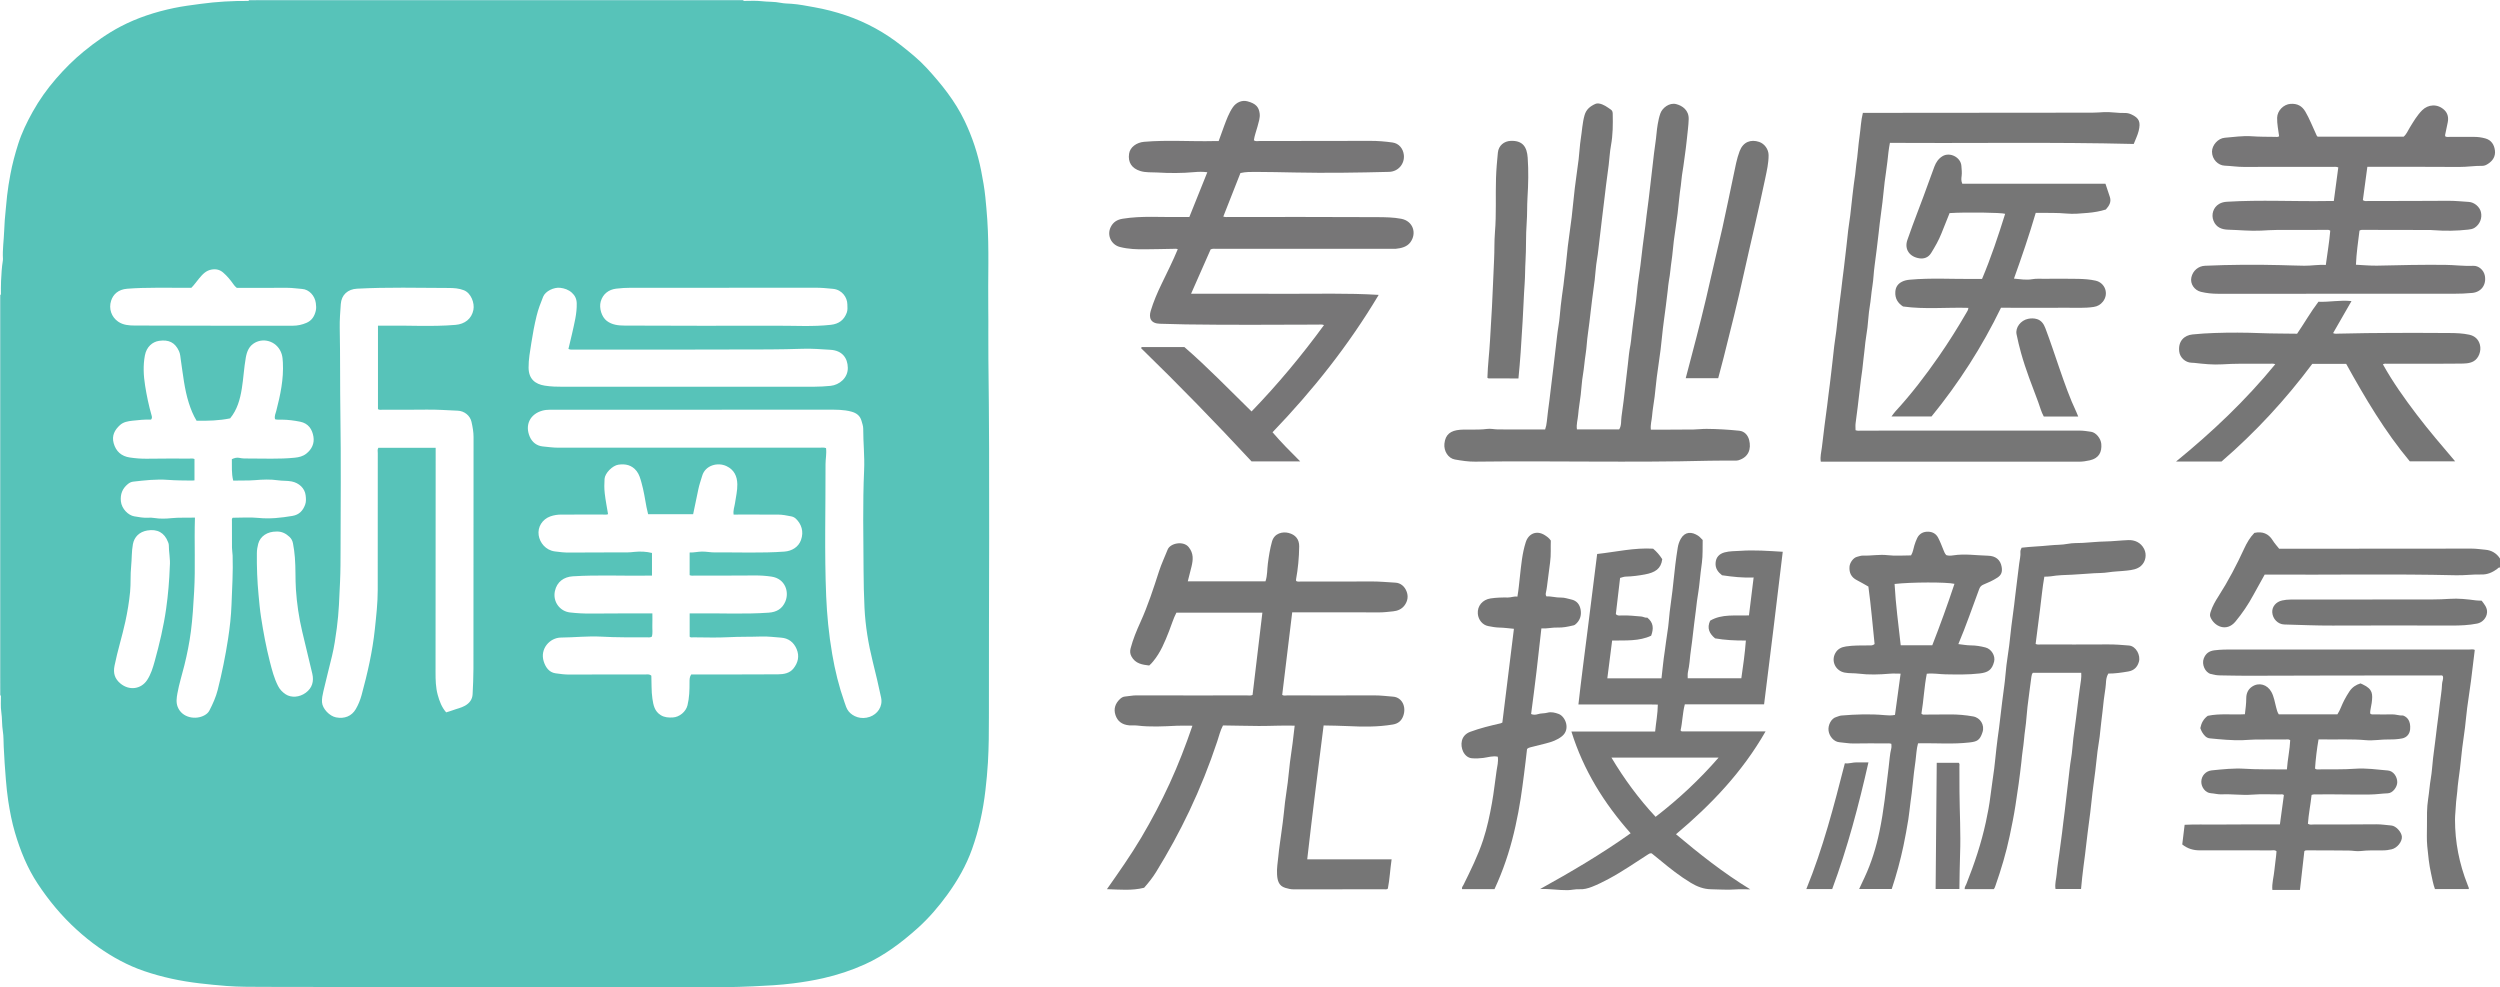 <?xml version="1.0" encoding="iso-8859-1"?>
<!-- Generator: Adobe Illustrator 27.0.0, SVG Export Plug-In . SVG Version: 6.00 Build 0)  -->
<svg version="1.1" id="Layer_1" xmlns="http://www.w3.org/2000/svg" xmlns:xlink="http://www.w3.org/1999/xlink" x="0px" y="0px"
	 viewBox="0 0 2502 988.166" style="enable-background:new 0 0 2502 988.166;" xml:space="preserve">
<g>
	<path style="fill:#767676;" d="M2502,568c-1.416-0.392-2.052,0.781-2.95,1.452c-4.612,3.445-9.743,5.671-15.548,5.501
		c-8.495-0.249-16.932,0.98-25.41,0.776c-62.96-1.521-125.93-0.273-188.894-0.681c-0.82-0.005-1.64-0.001-2.701-0.001
		c-3.797,6.838-7.625,13.564-11.291,20.377c-5.112,9.499-11.113,18.373-18,26.673c-8.86,10.678-21.239,4.853-25.056-4.575
		c-0.741-1.83-0.259-3.532,0.294-5.289c1.755-5.573,4.679-10.624,7.778-15.444c9.844-15.315,18.205-31.39,25.82-47.894
		c2.632-5.704,5.788-11.137,10.147-15.584c8.024-1.701,14.125,0.613,18.428,7.634c1.713,2.796,4.008,5.235,6.344,8.23
		c11.573,0,23.387,0.005,35.202-0.001c52.484-0.024,104.968-0.026,157.451-0.123c4.673-0.009,9.261,0.752,13.871,1.141
		c6.031,0.508,11.099,3.525,14.515,8.807C2502,562,2502,565,2502,568z"/>
	<path style="fill:#75CBC6;" d="M248.903,0.945C248.994,0.636,249.026,0.321,249,0c165,0,330,0,495,0
		c-0.035,0.323-0.006,0.64,0.089,0.951c-1.165,0.023-2.33,0.066-3.496,0.066c-158.068-0.004-316.136-0.01-474.204-0.02
		C260.56,0.997,254.731,0.963,248.903,0.945z"/>
	<path style="fill:#7FCECA;" d="M0,295c0.309-0.024,0.617-0.063,0.923-0.116c0.03,1.331,0.088,2.662,0.088,3.993
		C1.008,425.129,1.002,551.38,0.992,677.632c-0.001,6.161-0.045,12.323-0.069,18.484C0.617,696.065,0.309,696.026,0,696
		C0,562.333,0,428.667,0,295z"/>
	<path style="fill:#57C3B9;" d="M0.923,696.117c0.024-6.161,0.068-12.323,0.069-18.484C1.002,551.38,1.008,425.129,1.01,298.877
		c0-1.331-0.057-2.662-0.088-3.993c0.031-4.496-0.102-9,0.131-13.485c0.36-6.923,0.656-13.862,1.821-20.719
		c0.083-0.489,0.124-0.999,0.093-1.493c-0.581-9.32,0.871-18.561,1.197-27.847c0.254-7.235,0.792-14.501,1.588-21.74
		c0.503-4.573,0.858-9.222,1.353-13.811c0.776-7.184,2.008-14.33,3.324-21.441c1.885-10.179,4.598-20.18,7.712-30.036
		c3.587-11.353,8.785-22.049,14.581-32.442c6.625-11.878,14.507-22.946,23.386-33.166c8.469-9.748,17.585-18.924,27.67-27.154
		c11.56-9.435,23.591-18.017,36.819-24.957c16.901-8.868,34.851-14.643,53.447-18.55c8.852-1.86,17.828-2.952,26.794-4.17
		c15.97-2.169,31.972-3.071,48.061-2.928c5.829,0.018,11.658,0.051,17.487,0.052c158.068,0.01,316.136,0.016,474.204,0.02
		c1.165,0,2.33-0.043,3.496-0.066c5.998,0.032,12.058-0.458,17.978,0.238c6.409,0.753,12.887,0.337,19.263,1.645
		c3.526,0.724,7.246,0.707,10.841,0.963c7.611,0.541,15.03,2.078,22.473,3.393c10.836,1.915,21.526,4.651,31.959,8.197
		c20.512,6.971,39.213,17.283,56.177,30.779c8.583,6.829,17.127,13.718,24.558,21.798c14.826,16.12,28.508,33.115,38.046,53.029
		c7.64,15.951,13.185,32.628,16.587,49.991c1.707,8.715,3.278,17.438,4.167,26.311c0.758,7.567,1.443,15.117,1.955,22.71
		c1.984,29.444,0.556,58.911,0.973,88.363c0.241,16.993-0.104,33.995,0.117,50.988c1.552,119.277,0.348,238.558,0.52,357.836
		c0.022,15.278-0.086,30.622-0.972,45.884c-0.543,9.356-1.457,18.742-2.536,28.099c-2.31,20.038-6.579,39.566-13.323,58.516
		c-5.85,16.438-14.466,31.482-24.701,45.594c-8.893,12.261-18.74,23.747-30.022,33.82c-15.953,14.244-32.943,27.116-52.611,36.007
		c-13.389,6.053-27.28,10.611-41.59,13.866c-9.947,2.263-19.987,3.904-30.134,5.189c-13.335,1.689-26.67,2.378-40.076,2.983
		c-37.789,1.706-75.585,0.736-113.373,0.779c-125.64,0.144-251.281,0.099-376.921-0.244c-12.268-0.034-24.623,0.023-36.863-0.928
		c-8.86-0.688-17.744-1.572-26.599-2.596c-19.041-2.202-37.663-6.141-55.751-12.315c-16.328-5.573-31.405-13.81-45.519-23.726
		c-7.717-5.422-15.011-11.36-22.012-17.735c-15.038-13.694-27.877-29.14-39.05-46.087c-10.375-15.736-17.309-32.945-22.623-50.9
		c-3.084-10.419-5.116-21.092-6.77-31.791c-1.08-6.989-1.739-14.084-2.356-21.164c-0.964-11.065-1.604-22.13-2.164-33.218
		c-0.258-5.118-0.049-10.338-0.867-15.365c-1.042-6.406-0.585-12.864-1.56-19.277C0.488,707.2,1,701.614,0.923,696.117z
		 M734.206,514.987c-0.656-4.27,0.86-7.699,1.359-11.254c0.896-6.378,2.5-12.675,2.355-19.174
		c-0.179-8.052-3.197-14.423-10.824-18.052c-8.71-4.144-21.268-0.999-24.375,9.776c-1.277,4.43-2.884,8.761-3.805,13.303
		c-1.699,8.375-3.484,16.732-5.216,25.01c-15.16,0-30.052,0-45.071,0c-0.593-2.578-1.192-4.796-1.606-7.048
		c-1.518-8.27-2.775-16.599-5.078-24.699c-1.124-3.953-2.176-7.989-4.782-11.341c-4.718-6.068-11.109-7.507-18.299-6.447
		c-5.869,0.865-13.418,8.401-13.826,14.205c-0.338,4.802-0.346,9.698,0.189,14.474c0.784,6.994,2.185,13.919,3.323,20.873
		c-1.826,0.692-3.504,0.358-5.142,0.362c-13.831,0.031-27.662,0.031-41.493,0.01c-3.843-0.006-7.645,0.564-11.196,1.842
		c-7.934,2.855-12.838,10.568-11.61,18.819c1.126,7.567,6.997,14.919,16.036,16.201c4.898,0.695,9.864,1.206,14.88,1.165
		c19.329-0.16,38.66-0.113,57.991-0.17c2.314-0.007,4.615-0.291,6.92-0.516c5.9-0.576,11.842-0.354,17.576,1.077
		c0,7.64,0,15.04,0,22.686c-1.846,0-3.335-0.019-4.823,0.003c-24.793,0.363-49.589-0.875-74.393,0.682
		c-8.884,0.557-15.964,5.44-17.956,14.848c-2.273,10.734,5.134,20.187,15.032,21.322c7.085,0.812,14.21,1.187,21.375,1.113
		c18.162-0.189,36.327-0.113,54.491-0.143c2.114-0.003,4.227,0,6.661,0c0,4.443,0.11,8.246-0.031,12.04
		c-0.14,3.761,0.587,7.593-0.525,11.259c-1.766,0.975-3.461,0.646-5.084,0.643c-15.137-0.022-30.273,0.155-45.403-0.691
		c-13.474-0.753-26.92,0.809-40.396,0.915c-11.209,0.089-21.365,11.279-17.259,24.017c1.831,5.681,5.265,10.786,11.684,11.739
		c4.708,0.699,9.497,1.31,14.353,1.28c25.162-0.155,50.325-0.113,75.488-0.081c1.912,0.002,4.01-0.669,6.139,1.226
		c0.357,7.42-0.081,15.225,1.062,22.964c0.967,6.546,2.156,12.707,8.42,16.541c3.778,2.312,7.825,2.497,12.008,2.284
		c6.599-0.335,13.107-5.751,14.679-12.144c1.878-7.64,2.091-15.42,2.043-23.227c-0.016-2.631,0.016-5.255,1.677-7.637
		c10.868,0,21.692,0.016,32.515-0.004c18.164-0.034,36.327-0.043,54.49-0.166c5.769-0.039,11.562-1.112,15.305-5.794
		c4.548-5.69,6.252-12.302,3.201-19.507c-2.938-6.938-8.308-10.883-15.584-11.405c-6.606-0.474-13.198-1.371-19.878-1.132
		c-10.962,0.392-21.928,0.093-32.908,0.69c-11.631,0.633-23.322,0.16-34.987,0.126c-1.273-0.004-2.692,0.461-3.695-0.62
		c0-7.696,0-15.299,0-23.315c2.264,0,4.228,0.024,6.19-0.004c24.294-0.342,48.595,0.975,72.891-0.731
		c8.034-0.564,13.577-3.898,16.67-11.13c4.064-9.504,0.039-22.897-13.863-24.963c-5.398-0.802-10.86-1.193-16.372-1.145
		c-20.162,0.177-40.327,0.127-60.491,0.13c-1.616,0-3.294,0.343-5.048-0.449c0-7.454,0-14.859,0-22.658
		c4.349,0.148,8.335-0.908,12.501-0.93c4.343-0.023,8.576,0.886,12.906,0.846c23.131-0.214,46.271,0.84,69.392-0.816
		c7.609-0.545,14.096-4.627,16.597-11.443c3.203-8.729,0.32-16.278-4.979-21.396c-1.327-1.282-2.926-2.076-4.799-2.446
		c-4.384-0.867-8.768-1.744-13.248-1.767c-10.998-0.055-21.996-0.023-32.993-0.026C741.92,514.986,738.272,514.987,734.206,514.987z
		 M378.278,325.924c2.149,0,3.951,0.027,5.752-0.004c23.957-0.411,47.928,1.234,71.881-0.783
		c9.178-0.773,16.099-6.015,17.874-15.024c1.342-6.811-2.326-16.776-9.476-19.622c-4.95-1.97-10.075-2.263-15.086-2.282
		c-30.628-0.119-61.265-0.905-91.885,0.704c-9.239,0.486-15.622,6.11-16.281,15.417c-0.563,7.947-1.206,15.885-1.049,23.885
		c0.572,29.128,0.213,58.261,0.664,87.397c0.691,44.648,0.257,89.315,0.166,133.974c-0.022,10.799-0.023,21.591-0.509,32.407
		c-0.701,15.582-1.163,31.143-3.248,46.628c-1.257,9.33-2.568,18.637-4.784,27.791c-2.871,11.858-5.903,23.677-8.677,35.557
		c-0.821,3.516-1.584,7.219-1.356,10.771c0.424,6.604,7.578,13.941,14.009,15.205c8.554,1.682,15.682-1.255,19.762-8.204
		c2.614-4.451,4.53-9.248,5.873-14.187c5.895-21.672,10.909-43.514,13.256-65.928c1.365-13.031,2.872-26.028,2.874-39.149
		c0.008-45.659,0.01-91.318,0.055-136.977c0.002-1.762-0.536-3.644,0.578-5.366c18.987,0,37.916,0,57.352,0
		c0,2.156,0.001,4.112,0,6.068c-0.031,72.821-0.043,145.642-0.121,218.462c-0.008,7.655,0.136,15.279,2.165,22.702
		c1.743,6.375,4.035,12.539,8.464,17.557c2.279-0.717,4.364-1.258,6.362-2.025c4.159-1.596,8.599-2.41,12.532-4.642
		c4.509-2.559,7.317-6.288,7.574-11.508c0.416-8.461,0.819-16.933,0.831-25.4c0.085-59.49,0.068-118.979,0.086-178.469
		c0.005-17.83,0.027-35.66,0.024-53.49c-0.001-5.157-0.932-10.225-2.051-15.21c-1.408-6.272-7.158-10.878-13.698-11.156
		c-10.459-0.445-20.901-1.227-31.392-1.072c-14.661,0.216-29.327,0.119-43.992,0.115c-1.443,0-2.978,0.392-4.526-0.586
		C378.278,381.897,378.278,354.292,378.278,325.924z M195.099,517.989c-0.812,25.28,0.615,49.725-0.812,74.193
		c-0.772,13.247-1.518,26.459-3.224,39.625c-1.487,11.475-3.757,22.791-6.528,33.999c-2.334,9.44-5.317,18.724-7.018,28.317
		c-0.781,4.404-1.407,8.912,0.286,13.252c4.39,11.249,18.282,13.308,26.883,8.466c2.056-1.158,3.8-2.621,4.918-4.795
		c3.414-6.64,6.484-13.452,8.306-20.684c4.233-16.799,7.694-33.749,10.331-50.897c1.765-11.478,3.05-23.016,3.462-34.536
		c0.582-16.28,1.641-32.576,1.111-48.888c-0.086-2.641-0.614-5.27-0.643-7.908c-0.097-8.831-0.076-17.663-0.056-26.495
		c0.002-1.111-0.39-2.344,0.753-3.476c8.477,0,17.184-0.69,25.735,0.169c11.547,1.161,22.749-0.106,34.047-2.01
		c6.747-1.137,10.44-5.151,12.702-11.151c1.166-3.094,0.889-6.292,0.539-9.376c-0.824-7.278-6.75-12.535-14.02-13.97
		c-4.471-0.883-8.941-0.456-13.365-1.118c-7.779-1.165-15.588-0.824-23.361-0.174c-7.292,0.61-14.546,0.199-21.746,0.46
		c-1.9-7.517-1.15-14.607-1.364-21.456c2.771-1.335,5.279-1.84,7.71-1.28c2.814,0.647,5.61,0.618,8.422,0.603
		c15.63-0.087,31.271,0.806,46.885-0.807c4.233-0.437,8.117-1.376,11.493-4.045c5.521-4.363,8.252-10.202,7.141-17.01
		c-1.216-7.451-5.128-13.327-13.255-14.953c-6.01-1.202-12.08-2.001-18.233-2.064c-2.29-0.023-4.627,0.269-6.901-0.404
		c-0.926-3.079,0.506-5.694,1.185-8.327c4.107-15.914,7.501-31.894,6.619-48.5c-0.151-2.843-0.348-5.676-1.17-8.335
		c-3.75-12.131-16.89-16.868-26.721-11.491c-5.934,3.246-8.127,8.759-9.237,15.055c-1.81,10.266-2.309,20.691-3.974,30.97
		c-1.735,10.712-4.535,21.007-11.68,29.731c-10.987,2.284-22.216,2.565-33.592,2.358c-3.416-5.615-5.789-11.584-7.743-17.731
		c-4.427-13.924-5.812-28.42-7.967-42.769c-0.465-3.092-0.555-6.295-1.88-9.164c-4.032-8.731-10.283-11.674-19.912-10.266
		c-6.628,0.969-12.591,5.905-14.231,14.676c-1.887,10.091-1.346,20.213,0.243,30.22c1.576,9.923,3.628,19.786,6.408,29.471
		c0.395,1.377,0.911,2.875-0.468,4.467c-6.144-0.237-12.405,0.392-18.653,1.091c-4.45,0.498-9.004,1.239-12.433,4.367
		c-5.292,4.826-8.424,10.524-6.335,18.126c2.288,8.322,7.879,13.086,16.048,14.306c5.698,0.851,11.508,1.342,17.36,1.241
		c14.16-0.246,28.327-0.137,42.491-0.133c1.616,0,3.297-0.37,4.982,0.44c0,7.111,0,14.164,0,21.4
		c-1.106,0.069-1.913,0.169-2.719,0.162c-7.973-0.068-15.932-0.107-23.908-0.7c-11.62-0.865-23.2,0.454-34.749,1.782
		c-2.082,0.239-3.746,1.145-5.333,2.439c-5.486,4.473-7.659,10.226-6.946,17.205c0.777,7.604,7.514,14.107,13.381,15.065
		c4.539,0.741,9.139,1.697,13.843,1.381c2.139-0.144,4.338-0.024,6.457,0.311c5.638,0.891,11.297,0.713,16.901,0.138
		C179.189,517.778,186.777,518.303,195.099,517.989z M826.694,448.454c0.703,5.649-0.52,10.914-0.506,16.199
		c0.118,44.129-1.178,88.265,0.665,132.389c0.388,9.286,1.064,18.52,1.972,27.768c0.987,10.047,2.38,20.006,4.076,29.953
		c2.78,16.307,6.722,32.301,12.219,47.893c1.141,3.237,2.01,6.656,4.318,9.427c4.007,4.811,12.087,8.53,21.179,5.276
		c7.335-2.625,13.113-9.967,11.183-19.212c-2.527-12.101-5.406-24.135-8.39-36.134c-4.398-17.689-7.348-35.606-8.228-53.796
		c-0.602-12.451-0.866-24.944-0.929-37.397c-0.17-33.465-0.925-66.941,0.56-100.402c0.613-13.811-0.941-27.592-0.903-41.402
		c0.007-2.637-0.964-5.16-1.667-7.715c-1.446-5.262-5.056-7.931-10.029-9.31c-7.786-2.16-15.759-1.987-23.716-1.985
		c-92.66,0.019-185.32,0.058-277.979,0.044c-2.693,0-5.322,0.244-7.873,0.966c-11.986,3.395-17.615,14.06-12.454,26.056
		c2.39,5.556,7.041,9.118,12.971,9.719c5.256,0.533,10.523,1.262,15.865,1.258c87.16-0.068,174.32-0.051,261.48-0.029
		C822.467,448.02,824.473,447.653,826.694,448.454z M568.885,349.235c1.264-5.284,2.572-10.374,3.689-15.504
		c2.176-10.003,4.906-19.911,4.611-30.318c-0.122-4.316-1.785-7.711-4.872-10.489c-3.31-2.978-7.324-4.396-11.706-4.893
		c-6.19-0.703-14.724,3.239-17.037,8.941c-2.547,6.279-4.949,12.609-6.554,19.196c-2.188,8.978-3.883,18.052-5.282,27.195
		c-1.251,8.175-2.815,16.297-2.737,24.614c0.106,11.413,6.688,16.47,16.166,17.978c6.237,0.992,12.547,1.126,18.872,1.122
		c78.139-0.044,156.278-0.006,234.418-0.05c10.96-0.006,21.906,0.317,32.882-0.868c8.696-0.939,17.325-7.907,17.156-18.079
		c-0.164-9.849-5.63-17.284-17.344-17.994c-9.265-0.562-18.542-1.325-27.867-1.024c-11.128,0.36-22.278,0.592-33.396,0.644
		c-65.309,0.308-130.62,0.162-195.93,0.147C572.485,349.851,570.968,350.194,568.885,349.235z M723.94,287.999
		c0,0.005,0,0.009,0,0.014c-25.832,0-51.664-0.059-77.496,0.03c-9.96,0.034-19.919-0.422-29.878,0.853
		c-7.466,0.956-13.207,5.308-15.345,12.811c-1.875,6.58,0.919,15.517,6.03,19.416c5.321,4.059,11.67,4.692,17.914,4.714
		c50.996,0.18,101.994,0.297,152.99,0.139c17.79-0.055,35.605,1.092,53.383-0.908c7.945-0.894,13.204-4.773,15.932-12.201
		c1.005-2.735,0.623-5.593,0.572-8.404c-0.123-6.833-5.298-14.467-14.229-15.387c-5.936-0.612-11.873-1.155-17.879-1.131
		C785.27,288.064,754.605,287.999,723.94,287.999z M236.947,288.077c-1.549-1.212-2.347-2.225-3.127-3.328
		c-3.076-4.349-6.426-8.499-10.485-11.975c-3.267-2.798-6.925-3.76-11.405-3.036c-5.865,0.948-9.25,4.874-12.673,8.923
		c-2.56,3.028-4.739,6.375-7.722,9.339c-2.259,0-4.579-0.018-6.899,0.003c-19.114,0.173-38.238-0.527-57.338,0.961
		c-8.968,0.699-14.045,5.649-16.073,11.928c-2.647,8.195,0.376,16.381,6.983,20.979c5.075,3.532,10.972,3.901,16.627,3.925
		c52.784,0.223,105.569,0.182,158.353,0.178c4.662,0,9.155-1.009,13.475-2.843c5.383-2.285,8.056-6.611,9.355-12.027
		c0.621-2.588,0.409-5.165,0.062-7.791c-0.969-7.326-6.698-13.701-13.851-14.152c-4.797-0.302-9.547-1.124-14.373-1.108
		C270.877,288.113,253.898,288.077,236.947,288.077z M276.763,531.971c-9.078-0.091-16.287,4.589-18.341,12.261
		c-0.805,3.005-1.309,6.125-1.344,9.307c-0.157,13.957,0.349,27.861,1.679,41.778c0.709,7.416,1.341,14.868,2.476,22.199
		c2.32,14.987,5.07,29.925,8.835,44.637c2.128,8.316,4.262,16.65,8.202,24.365c1.785,3.495,4.421,6.258,7.667,8.369
		c5.5,3.576,13.727,3.116,20.106-1.612c6.457-4.785,8.281-11.43,6.514-19.036c-3.282-14.132-6.791-28.211-10.125-42.331
		c-3.271-13.854-5.345-27.921-6.275-42.101c-0.696-10.604-0.157-21.266-1.037-31.892c-0.397-4.795-0.989-9.506-1.92-14.224
		c-0.518-2.626-1.641-4.666-3.486-6.4C286.085,533.884,281.897,531.756,276.763,531.971z M169.951,566.721
		c0.651-7.179-1.052-14.241-1.012-21.386c0.005-0.949-0.422-1.928-0.77-2.848c-3.526-9.335-10.698-13.317-20.792-11.575
		c-7.931,1.369-13.009,6.434-14.373,13.736c-1.378,7.377-1.009,14.861-1.773,22.28c-0.866,8.403-0.215,16.892-1.029,25.37
		c-0.966,10.066-2.627,19.961-4.759,29.806c-3.209,14.82-7.855,29.279-10.834,44.18c-1.493,7.47,0.255,13.008,5.832,17.693
		c8.937,7.505,20.771,5.747,26.777-3.347c3.822-5.787,5.78-12.299,7.571-18.778c4.787-17.321,8.952-34.777,11.483-52.637
		C168.275,595.084,169.457,580.943,169.951,566.721z"/>
	<path style="fill:#777677;" d="M1325.064,325.329c-2.167-0.864-4.003-0.475-5.786-0.47c-44.162,0.127-88.326,0.467-132.485-0.2
		c-8.643-0.13-17.296-0.428-25.944-0.655c-9.415-0.247-11.266-6.001-9.209-12.867c2.794-9.328,6.65-18.245,10.879-26.992
		c5.521-11.422,11.218-22.76,16.201-34.755c-1.511-0.643-2.967-0.406-4.346-0.368c-9.308,0.256-18.633,0.294-27.93,0.462
		c-8.482,0.154-17.201-0.145-25.648-2.32c-8.669-2.232-13.211-11.644-9.24-19.823c2.428-5.001,6.387-7.527,11.971-8.434
		c19.033-3.09,38.172-1.412,57.266-1.726c3.143-0.052,6.288-0.007,9.505-0.007c6.038-15.038,11.957-29.779,17.986-44.796
		c-4.663-0.603-8.841-0.505-12.939-0.125c-12.476,1.157-24.993,1.122-37.43,0.367c-5.546-0.337-11.265,0.243-16.78-1.492
		c-8.461-2.662-12.441-8.624-11.142-17.313c0.983-6.57,7.528-11.252,15.058-11.898c23.455-2.012,46.929-0.148,70.384-0.739
		c1.311-0.033,2.623-0.004,4.205-0.004c1.847-5.114,3.562-10.056,5.416-14.946c2.451-6.466,4.761-12.995,8.713-18.783
		c3.384-4.957,9.097-7.485,14.508-6.09c8.846,2.281,11.613,6.024,12.409,12.304c0.54,4.26-1.054,8.731-2.189,13.035
		c-1.208,4.585-3.016,9.028-3.628,13.749c1.837,1.268,3.729,0.702,5.494,0.701c36.997-0.019,73.993-0.073,110.99-0.16
		c7.484-0.018,14.945,0.585,22.312,1.635c6.438,0.918,10.651,6.151,11.318,12.567c0.9,8.669-5.489,16.589-14.848,16.826
		c-31.472,0.797-62.953,1.286-94.427,0.616c-12.984-0.277-25.964-0.512-38.949-0.573c-4.99-0.023-9.989-0.091-15.328,1.125
		c-5.632,14.312-11.382,28.92-17.153,43.586c2.113,0.704,3.958,0.392,5.769,0.393c49.496,0.02,98.992-0.126,148.487,0.162
		c7.888,0.046,15.888,0.148,23.764,1.622c11.959,2.238,15.875,14.531,9.182,23.569c-3.327,4.492-8.948,5.932-14.509,6.474
		c-1.156,0.113-2.332,0.017-3.498,0.017c-58.662,0-117.323-0.004-175.985,0.019c-1.803,0.001-3.657-0.376-5.861,0.544
		c-6.38,14.457-12.888,29.206-19.607,44.433c31.658,0,62.927-0.114,94.195,0.032c31.093,0.145,62.205-0.835,93.57,1.089
		c-29.934,50.205-65.799,95.43-106.251,137.481c8.731,10.183,17.961,19.434,27.703,29.158c-16.586,0-32.447,0-48.7,0
		c-35.788-38.518-72.658-76.476-110.466-113.225c0.173-0.578,0.191-0.756,0.277-0.892c0.075-0.12,0.225-0.273,0.342-0.273
		c14.151-0.012,28.302-0.012,42.675-0.012c23.252,20.135,44.706,42.463,67.197,64.428
		C1278.945,384.488,1302.829,355.741,1325.064,325.329z"/>
	<path style="fill:#767676;" d="M1308.268,860.028c28.205,0,56.296,0,84.454,0c-1.481,10.081-1.907,19.827-3.752,29.289
		c-1.25,1.112-2.647,0.662-3.925,0.663c-30.162,0.027-60.325-0.008-90.487,0.068c-2.89,0.007-5.572-0.686-8.236-1.481
		c-6.56-1.956-7.849-7.291-8.237-13.21c-0.405-6.182,0.653-12.289,1.277-18.366c0.417-4.054,0.843-8.196,1.47-12.274
		c1.126-7.325,1.946-14.707,3.009-22.055c0.945-6.535,1.372-13.143,2.187-19.7c0.833-6.709,1.946-13.383,2.778-20.091
		c0.833-6.722,1.391-13.478,2.218-20.202c0.784-6.383,1.806-12.735,2.637-19.113c0.72-5.529,1.318-11.073,2.051-17.305
		c-12.063-0.354-23.948,0.359-35.831,0.322c-11.952-0.038-23.914-0.438-35.929-0.543c-2.761,5.242-4.004,10.724-5.75,15.981
		c-7.891,23.756-17.17,46.929-27.882,69.559c-9.981,21.084-21.19,41.48-33.425,61.318c-3.479,5.641-7.658,10.813-11.881,15.597
		c-12.194,3.031-24.277,1.844-37.199,1.39c12.018-17.129,23.815-33.876,34.268-51.494c10.443-17.601,19.944-35.689,28.496-54.292
		c8.588-18.683,15.969-37.815,22.805-57.794c-5.639,0-10.735-0.207-15.808,0.04c-13.124,0.639-26.232,1.411-39.349-0.195
		c-2.631-0.322-5.339,0.033-7.989-0.189c-7.751-0.651-11.945-4.529-13.859-10.249c-2.077-6.209-0.281-11.651,4.517-16.139
		c1.395-1.305,3.052-2.298,4.784-2.439c3.964-0.321,7.834-1.21,11.872-1.197c36.828,0.119,73.656,0.077,110.485,0.048
		c1.787-0.001,3.642,0.418,5.52-0.472c3.257-27.3,6.517-54.621,9.824-82.34c-28.934,0-57.333,0-86.05,0
		c-3.052,5.824-4.913,12.317-7.376,18.56c-4.179,10.592-8.395,21.153-15.791,30.072c-1.172,1.414-2.315,2.804-4.059,4.257
		c-6.878-0.834-13.827-1.786-17.756-9.093c-1.414-2.63-1.625-5.147-0.854-8.086c2.393-9.116,6.006-17.79,9.865-26.303
		c7.491-16.528,13.057-33.72,18.615-50.93c2.384-7.381,5.749-14.356,8.571-21.549c2.588-6.597,15.78-9.083,21.041-2.581
		c5.15,6.366,4.505,12.693,2.858,19.567c-1.144,4.774-2.405,9.52-3.721,14.704c26.153,0,51.881,0,77.772,0
		c1.979-5.82,1.594-12.008,2.392-18.007c0.979-7.358,2.107-14.628,4.12-21.791c2.409-8.575,10.814-10.088,16.56-8.623
		c6.963,1.776,10.742,6.369,10.655,13.52c-0.135,11.139-1.159,22.141-3.156,33.078c-0.085,0.465,0.058,0.973,0.1,1.527
		c1.723,0.989,3.595,0.48,5.367,0.483c23.164,0.042,46.328,0.164,69.49-0.046c8.18-0.074,16.283,0.778,24.415,1.198
		c5.349,0.277,9.249,3.743,11.216,8.677c1.938,4.862,1.216,9.66-1.937,13.986c-2.857,3.92-7.133,5.626-11.542,6.048
		c-4.595,0.439-9.196,1.08-13.874,1.057c-27.161-0.137-54.323-0.067-81.485-0.067c-1.79,0-3.58,0-5.589,0
		c-3.368,27.802-6.679,55.137-10.012,82.648c1.542,1.089,3.421,0.492,5.154,0.495c28.996,0.046,57.992,0.096,86.988-0.017
		c6.34-0.025,12.619,0.776,18.887,1.269c8.737,0.687,13.444,9.911,10.145,19.21c-1.738,4.899-5.064,7.747-10.39,8.655
		c-15.025,2.563-30.162,2.321-45.247,1.587c-7.813-0.381-15.584-0.454-24.084-0.628
		C1319.059,770.669,1313.348,815.068,1308.268,860.028z"/>
	<path style="fill:#767676;" d="M1598.425,554.432c18.914-2.113,37.2-6.404,56.012-5.321c3.641,3.042,6.635,6.562,9.131,10.518
		c-1.181,9.611-7.084,13.36-17.384,15.277c-6.311,1.175-12.72,2.008-19.19,2.166c-1.908,0.047-3.797,0.874-5.612,1.324
		c-1.433,12.226-2.832,24.166-4.234,36.123c1.486,1.948,3.658,1.496,5.544,1.428c6.665-0.243,13.26,0.502,19.875,1.052
		c2.162,0.18,4.045,1.611,5.941,1.049c6.4,5.029,6.589,11.067,3.953,18.178c-12.135,5.669-25.495,4.598-39.035,4.828
		c-1.622,12.741-3.191,25.072-4.812,37.805c18.457,0,36.189,0,54.204,0c1.076-9.146,1.874-18.175,3.277-27.109
		c0.999-6.355,1.544-12.762,2.664-19.108c1.174-6.655,1.459-13.462,2.263-20.187c0.841-7.044,1.866-14.066,2.753-21.106
		c0.413-3.278,0.746-6.581,1.078-9.853c1.132-11.172,2.424-22.318,4.229-33.395c0.496-3.045,1.459-6.042,3.031-8.822
		c4.044-7.151,10.802-7.652,17.734-2.85c1.483,1.028,2.645,2.52,4.195,4.033c-0.198,7.44,0.238,15.007-0.776,22.665
		c-0.864,6.532-1.725,13.099-2.334,19.683c-0.576,6.232-1.694,12.414-2.586,18.616c-0.494,3.433-0.835,6.892-1.233,10.328
		c-0.913,7.871-2.13,15.712-2.908,23.582c-0.894,9.044-2.553,17.983-3.259,27.045c-0.268,3.436-1.012,6.843-1.662,10.239
		c-0.379,1.979-0.239,3.91-0.226,6.202c17.86,0,35.467,0,53.668,0c1.781-12.271,3.561-24.714,4.545-37.767
		c-10.801,0.053-21.022-0.448-30.799-2.169c-5.79-4.811-8.388-10.243-4.959-17.698c11.763-6.988,25.307-4.715,38.846-5.31
		c1.551-12.592,3.073-24.951,4.671-37.916c-10.715,0.433-21.044-0.658-31.619-2.245c-3.865-3.023-6.855-6.652-6.462-12.351
		c0.385-5.581,3.568-9.063,9.027-10.543c5.22-1.415,10.568-1.179,15.779-1.549c13.913-0.987,27.872,0.067,42.409,0.941
		c-3.074,25.539-6.085,50.871-9.182,76.192c-3.102,25.37-6.288,50.731-9.483,76.454c-26.273,0-52.54,0-79.317,0
		c-2.323,8.798-2.325,17.727-4.273,26.085c0.318,0.389,0.406,0.521,0.518,0.628c0.12,0.114,0.25,0.234,0.398,0.299
		c0.145,0.063,0.319,0.081,0.48,0.081c27.653,0.003,55.306,0.003,83.68,0.003c-23.09,40.44-54.184,73.153-89.648,102.956
		c23.585,19.784,47.296,38.638,74.332,55.142c-5.67,0-10.122-0.286-14.524,0.062c-8.304,0.656-16.577-0.036-24.859-0.157
		c-7.264-0.105-13.855-2.665-20.016-6.376c-11.089-6.679-21.195-14.697-31.134-22.941c-2.797-2.32-5.643-4.579-8.152-6.611
		c-1.717-0.269-2.616,0.408-3.625,1.053c-13.072,8.361-25.818,17.253-39.536,24.566c-5.387,2.872-10.849,5.613-16.544,7.844
		c-4.03,1.579-8.205,2.702-12.542,2.453c-4.033-0.231-7.901,0.877-11.9,0.932c-9.156,0.126-18.23-1.552-27.522-1.126
		c30.918-17.121,61.307-34.938,90.626-55.811c-26.669-30.074-47.228-63.143-59.278-101.803c28.033,0,55.613,0,83.789,0
		c0.836-9.015,2.592-17.532,2.695-26.987c-5.347-0.213-10.598-0.076-15.839-0.1c-5.165-0.024-10.331-0.005-15.497-0.005
		c-5.332,0-10.664,0-15.997,0c-5.166,0-10.331,0-15.497,0c-5.298,0-10.596,0-16.642,0c2.84-25.49,6.175-50.448,9.321-75.428
		C1592.127,604.745,1595.236,579.87,1598.425,554.432z M1656.923,817.473c23.007-17.722,43.885-37.224,63.078-59.294
		c-35.96,0-71.332,0-107.285,0C1625.508,779.602,1639.922,799.209,1656.923,817.473z"/>
	<path style="fill:#767676;" d="M1652.178,429.999c5.705,0,11.008,0.015,16.311-0.003c8.832-0.03,17.665-0.016,26.495-0.153
		c4.317-0.067,8.631-0.653,12.944-0.62c10.953,0.084,21.895,0.733,32.783,1.865c5.356,0.557,8.681,4.629,9.859,9.376
		c2.143,8.635-0.312,17.101-10.878,20.232c-1.239,0.367-2.63,0.287-3.952,0.294c-8.332,0.048-16.668-0.1-24.995,0.114
		c-78.13,2.007-156.276-0.044-234.409,0.921c-6.844,0.085-13.551-0.988-20.226-2.148c-6.721-1.167-11.273-8.392-10.534-15.808
		c0.938-9.407,6.282-13.163,15.611-13.949c3.808-0.321,7.663-0.037,11.493-0.144c5.151-0.145,10.305,0.058,15.448-0.689
		c3.629-0.527,7.295,0.449,10.936,0.476c15.662,0.119,31.325,0.051,47.306,0.051c0.88-2.466,1.409-5.104,1.688-7.898
		c0.704-7.059,1.664-14.094,2.594-21.129c0.454-3.438,0.787-6.892,1.241-10.331c1.036-7.851,1.994-15.721,2.867-23.587
		c0.748-6.729,1.554-13.469,2.374-20.185c0.839-6.868,1.461-13.773,2.641-20.617c1.148-6.662,1.45-13.467,2.246-20.194
		c0.795-6.717,1.666-13.428,2.655-20.118c0.483-3.269,0.685-6.565,1.154-9.841c1.404-9.806,2.082-19.714,3.259-29.556
		c1.156-9.666,2.688-19.288,3.849-28.953c1.163-9.676,1.96-19.395,3.123-29.071c1.162-9.666,2.668-19.29,3.852-28.954
		c0.844-6.888,1.086-13.861,2.177-20.703c1.244-7.798,1.556-15.727,3.748-23.408c1.677-5.877,5.737-9.02,10.881-11.301
		c1.015-0.45,2.05-0.582,3.322-0.397c4.834,0.702,8.444,3.617,12.241,6.217c1.327,0.909,1.691,2.365,1.727,3.958
		c0.235,10.624,0.224,21.201-1.726,31.74c-1.199,6.479-1.5,13.121-2.299,19.678c-0.818,6.716-1.735,13.419-2.643,20.124
		c-0.465,3.437-0.79,6.892-1.237,10.331c-1.022,7.852-2.006,15.719-2.866,23.584c-0.737,6.73-1.547,13.471-2.383,20.181
		c-0.855,6.866-1.453,13.773-2.636,20.618c-1.152,6.66-1.442,13.466-2.241,20.192c-0.798,6.717-1.763,13.413-2.645,20.12
		c-0.453,3.439-0.807,6.891-1.239,10.331c-0.986,7.859-1.745,15.741-2.938,23.583c-1.017,6.69-1.165,13.516-2.245,20.193
		c-1.108,6.849-1.516,13.771-2.698,20.616c-1.15,6.662-1.436,13.468-2.236,20.195c-0.799,6.717-2.029,13.393-2.571,20.127
		c-0.379,4.709-1.973,9.362-1.204,14.379c14.202,0,28.142,0,42.276,0c2.513-3.892,1.706-8.595,2.336-12.879
		c1.535-10.44,2.799-20.939,3.945-31.431c0.753-6.894,1.627-13.791,2.403-20.681c0.736-6.535,1.264-13.132,2.6-19.62
		c0.628-3.046,0.741-6.229,1.119-9.346c1.251-10.321,2.456-20.643,3.979-30.932c0.967-6.531,1.357-13.144,2.168-19.7
		c0.81-6.544,1.884-13.055,2.727-19.596c0.823-6.387,1.462-12.797,2.254-19.188c0.852-6.876,1.752-13.746,2.702-20.608
		c0.453-3.272,0.712-6.568,1.142-9.842c1.377-10.47,2.765-20.95,3.899-31.444c0.745-6.896,1.563-13.804,2.396-20.684
		c0.832-6.868,1.482-13.771,2.578-20.626c0.987-6.175,1.215-12.495,2.301-18.682c0.651-3.707,1.395-7.379,2.673-10.979
		c1.962-5.53,9-11.036,15.79-9.318c6.179,1.563,12.797,6.055,12.556,15.052c-0.178,6.64-1.192,13.176-1.801,19.761
		c-0.563,6.095-1.454,12.132-2.259,18.186c-0.805,6.047-1.618,12.097-2.641,18.109c-0.583,3.429-0.614,6.894-1.157,10.344
		c-1.463,9.289-2.086,18.707-3.249,28.049c-1.141,9.165-2.613,18.289-3.792,27.45c-0.843,6.553-1.205,13.174-2.216,19.697
		c-1.036,6.686-1.378,13.453-2.682,20.111c-0.599,3.056-0.766,6.229-1.134,9.345c-1.24,10.489-2.516,20.967-3.992,31.428
		c-1.315,9.316-2.011,18.718-3.179,28.057c-1.145,9.163-2.619,18.284-3.798,27.443c-0.844,6.552-1.363,13.146-2.172,19.703
		c-0.807,6.547-2.086,13.05-2.598,19.616C1653.045,420.802,1651.585,424.972,1652.178,429.999z"/>
	<path style="fill:#777677;" d="M2319.549,136.808c28.387,0,57.026,0,85.982,0c2.844-2.333,4.244-5.971,6.201-9.162
		c3.725-6.073,7.283-12.211,12.388-17.319c5.903-5.906,15.343-6.757,22.207-0.212c3.441,3.281,4.333,7.707,3.363,12.404
		c-0.864,4.185-1.776,8.361-2.625,12.549c-0.09,0.446,0.099,0.948,0.158,1.427c1.606,0.938,3.305,0.466,4.921,0.477
		c7.999,0.056,15.999,0.042,23.998,0.018c3.835-0.011,7.668,0.556,11.27,1.558c5.855,1.628,8.829,6.277,9.514,12.096
		c0.687,5.836-2.118,10.234-6.938,13.33c-1.654,1.062-3.498,2.02-5.539,1.988c-7.823-0.122-15.557,1.171-23.399,1.114
		c-28.997-0.213-57.995-0.126-86.993-0.151c-1.48-0.001-2.961,0-4.817,0c-1.523,11.33-3.009,22.381-4.478,33.307
		c1.968,1.538,3.87,0.909,5.608,0.908c26.499-0.006,52.998,0.02,79.495-0.195c7.008-0.057,13.936,0.698,20.894,1.127
		c5.655,0.349,10.967,5.049,12.15,10.151c1.424,6.141-1.089,12.22-6.173,15.631c-2.053,1.377-4.42,1.71-6.581,1.947
		c-11.417,1.253-22.885,1.474-34.355,0.588c-1.16-0.09-2.322-0.204-3.483-0.207c-22.499-0.054-44.997-0.095-67.496-0.13
		c-0.987-0.002-2.005-0.144-3.468,0.758c-1.327,10.976-3.06,22.309-3.542,34.134c7.457,0.341,14.565,1.091,21.65,0.912
		c22.48-0.57,44.957-0.999,67.445-0.786c9.482,0.09,18.915,1.391,28.423,0.969c5.242-0.233,10.469,4.242,11.51,9.919
		c1.686,9.194-3.726,16.332-12.574,17.196c-6.148,0.601-12.27,0.818-18.409,0.821c-78.663,0.039-157.325,0.02-235.988,0.038
		c-5.817,0.001-11.539-0.578-17.2-1.947c-6.513-1.575-10.993-8.016-9.551-14.494c1.52-6.83,7.082-11.31,13.661-11.602
		c25.136-1.116,50.283-1.262,75.426-0.648c7.981,0.195,15.963,0.529,23.951,0.62c7.132,0.082,14.178-1.291,21.51-0.766
		c1.534-11.783,3.549-23.09,4.444-34.305c-1.572-1.231-2.955-0.803-4.233-0.804c-16.499-0.011-32.999-0.029-49.497,0.075
		c-5.15,0.032-10.299,0.396-15.446,0.658c-11,0.559-21.955-0.631-32.931-0.928c-6.243-0.169-12.034-2.137-14.734-8.916
		c-2.467-6.196-0.263-13.376,5.555-16.836c2.438-1.449,5.058-2.039,7.983-2.216c33.632-2.041,67.287-0.162,100.924-0.727
		c1.827-0.031,3.656-0.004,5.939-0.004c1.507-11.296,2.998-22.466,4.49-33.648c-2.275-0.865-4.117-0.503-5.903-0.505
		c-29.499-0.029-58.997-0.097-88.495,0.039c-6.493,0.03-12.879-1.004-19.344-1.268c-6.432-0.263-12.707-6.207-12.658-14.057
		c0.04-6.376,5.942-13.359,12.896-13.886c8.926-0.676,17.845-2.12,26.78-1.482c7.827,0.559,15.633,0.508,23.451,0.606
		c1.288,0.016,2.667,0.399,4.054-0.603c-0.775-6.098-2.151-12.221-1.991-18.534c0.179-7.053,6.363-13.41,13.445-13.892
		c6.681-0.454,11.445,2.037,14.828,7.824c4.178,7.148,7.087,14.874,10.606,22.32
		C2318.253,134.989,2318.475,135.965,2319.549,136.808z"/>
	<path style="fill:#767676;" d="M1822.255,462.037c-0.861-5.168,0.597-9.707,1.085-14.234c0.795-7.369,1.789-14.732,2.679-22.101
		c0.811-6.716,1.813-13.409,2.659-20.121c0.433-3.442,0.823-6.89,1.247-10.332c0.928-7.532,2.017-15.052,2.788-22.59
		c0.707-6.907,1.719-13.777,2.354-20.694c0.632-6.894,1.855-13.731,2.698-20.608c0.824-6.723,1.444-13.47,2.249-20.195
		c0.824-6.882,1.781-13.747,2.643-20.625c0.452-3.605,0.819-7.222,1.259-10.828c0.94-7.699,2.038-15.388,2.818-23.094
		c0.699-6.908,1.719-13.777,2.337-20.696c0.615-6.895,1.854-13.732,2.698-20.609c0.824-6.724,1.445-13.472,2.244-20.199
		c0.818-6.882,1.618-13.771,2.68-20.617c0.507-3.271,0.552-6.567,1.071-9.856c1.492-9.452,1.934-19.067,3.332-28.538
		c1.126-7.625,1.31-15.405,3.274-23.148c2.044,0,3.853,0.001,5.662,0c74.66-0.057,149.32-0.106,223.98-0.194
		c3.817-0.005,7.635-0.329,11.451-0.529c7.154-0.375,14.232,1.085,21.395,0.857c2.07-0.066,4.329,0.533,6.232,1.411
		c7.938,3.66,9.448,7.706,7.282,16.577c-1.042,4.27-3.099,8.293-4.923,13.012c-81.136-2.042-162.53-0.544-244.014-1.137
		c-1.264,6.476-1.846,12.524-2.495,18.576c-0.738,6.886-1.932,13.722-2.775,20.599c-0.823,6.725-1.389,13.481-2.186,20.209
		c-0.835,7.045-1.807,14.074-2.727,21.109c-0.428,3.276-0.71,6.573-1.108,9.85c-1.314,10.815-2.481,21.645-4.024,32.436
		c-0.982,6.865-1.092,13.863-2.229,20.696c-1.139,6.849-1.505,13.773-2.677,20.62c-1.168,6.825-1.419,13.803-2.25,20.693
		c-0.809,6.713-2.133,13.375-2.67,20.105c-0.317,3.969-1.01,7.875-1.364,11.832c-0.618,6.901-1.556,13.779-2.555,20.637
		c-0.5,3.433-0.818,6.898-1.224,10.328c-1.302,10.985-2.495,21.981-4.056,32.936c-0.321,2.252-0.046,4.588-0.046,6.979
		c1.995,0.807,4.007,0.422,5.958,0.423c72.66,0.023,145.321,0.043,217.981-0.044c4.026-0.005,7.931,0.615,11.837,1.202
		c4.934,0.742,9.726,6.748,10.162,12.182c0.627,7.796-2.028,14.246-11.541,16.385c-3.524,0.793-7.094,1.354-10.797,1.351
		c-84.493-0.062-168.985-0.032-253.478-0.02C1825.684,462.038,1824.195,462.037,1822.255,462.037z"/>
	<path style="fill:#767676;" d="M1912.567,555.838c2.017-3.214,2.303-6.739,3.342-10.005c0.8-2.516,1.646-4.97,2.815-7.347
		c2.248-4.574,6.22-6.451,10.886-6.368c4.265,0.076,7.927,1.892,10.093,6.061c2.058,3.963,3.648,8.107,5.283,12.24
		c0.73,1.847,1.437,3.692,2.857,5.14c2.339,0.787,4.735,0.579,6.967,0.232c11.645-1.808,23.246,0.079,34.849,0.366
		c7.404,0.184,12.378,3.888,13.604,11.21c0.808,4.826-0.187,8.032-4.171,10.652c-4.43,2.914-9.261,5.052-14.148,7.067
		c-2.052,0.846-3.329,2.19-4.169,4.434c-6.855,18.297-13.11,36.82-20.87,55.087c4.383,0.486,8.443,1.283,12.506,1.299
		c5.025,0.021,9.856,0.838,14.669,2.079c5.86,1.511,10.104,8.304,8.612,14.209c-2.125,8.414-6.278,10.838-14.451,11.794
		c-11.431,1.338-22.909,1.063-34.38,0.871c-5.983-0.1-11.923-1.299-18.535-0.586c-2.607,13.133-3.115,26.782-5.378,39.956
		c1.393,1.384,2.801,0.927,4.071,0.924c8.164-0.013,16.328-0.096,24.492-0.154c7.806-0.056,15.56,0.627,23.231,2.002
		c7.244,1.298,11.628,8.664,9.396,15.629c-2.692,8.399-5.528,9.542-13.069,10.414c-16.271,1.882-32.572,0.616-48.858,0.789
		c-0.823,0.009-1.646,0.072-2.646,0.119c-1.65,5.769-1.696,11.726-2.523,17.554c-1.089,7.678-2.058,15.38-2.784,23.1
		c-0.573,6.091-1.391,12.139-2.232,18.192c-0.795,5.719-1.227,11.493-2.166,17.185c-1.471,8.92-3.038,17.833-4.917,26.674
		c-3.07,14.442-6.92,28.687-11.684,43.02c-10.773,0-21.478,0-32.615,0c1.871-3.994,3.61-7.707,5.351-11.42
		c6.939-14.801,11.683-30.312,15.016-46.286c2.152-10.317,3.756-20.709,5.138-31.161c1.45-10.969,2.599-21.97,4.019-32.935
		c0.824-6.363,1.08-12.829,2.656-19.105c0.344-1.369,0.05-2.898,0.05-4.355c-1.878-0.69-3.547-0.394-5.17-0.399
		c-10.831-0.03-21.665-0.188-32.49,0.062c-4.872,0.112-9.58-0.899-14.374-1.25c-5.348-0.392-10.046-5.806-10.814-11.461
		c-0.779-5.733,2.79-12.403,7.561-13.721c1.744-0.482,3.434-1.392,5.196-1.539c14.426-1.196,28.861-1.733,43.322-0.393
		c3.271,0.303,6.612,0.547,10.393-0.214c1.855-13.596,3.712-27.215,5.634-41.301c-3.932,0-7.4-0.239-10.824,0.045
		c-10.462,0.868-20.896,1.256-31.359-0.069c-4.591-0.582-9.226-0.158-13.871-1.046c-8.936-1.708-13.715-11.281-9.358-19.327
		c2.372-4.38,6.109-6.132,10.788-6.841c7.597-1.152,15.228-0.947,22.86-1.024c1.793-0.018,3.694,0.347,5.728-1.356
		c-2.001-18.862-3.552-38.099-6.207-57.53c-3.84-2.15-7.644-4.438-11.589-6.45c-5.544-2.828-7.735-7.299-7.327-13.371
		c0.268-3.985,3.761-9.103,7.66-9.987c1.909-0.433,3.818-1.267,5.798-1.193c8.29,0.308,16.48-1.4,24.877-0.401
		C1896.854,556.546,1904.593,555.838,1912.567,555.838z M1896.097,584.437c1.117,20.698,3.891,40.929,6.143,61.375
		c10.525,0,20.789,0,31.577,0c7.882-20.18,15.323-40.714,22.214-61.504C1948.208,582.432,1912.504,582.544,1896.097,584.437z"/>
	<path style="fill:#767676;" d="M2023.244,548.14c9.456-1.151,18.756-1.315,27.956-2.319c6.094-0.665,12.241-0.39,18.314-1.571
		c4.862-0.945,9.933-0.653,14.883-0.925c7.456-0.41,14.889-1.27,22.375-1.408c7.781-0.143,15.544-1.096,23.326-1.39
		c6.05-0.228,12.436,2.21,15.811,9.005c2.699,5.433,1.574,12.547-3.155,16.787c-3.822,3.426-8.867,4.104-13.818,4.688
		c-6.408,0.756-12.874,0.796-19.273,1.807c-4.572,0.723-9.279,0.659-13.885,0.886c-7.297,0.36-14.568,1.158-21.874,1.456
		c-7.093,0.289-14.251,0.415-21.305,1.611c-1.948,0.33-3.966,0.253-6.619,0.4c-1.978,11.05-2.95,22.326-4.404,33.527
		c-1.462,11.258-2.877,22.523-4.312,33.779c1.872,0.943,3.734,0.5,5.526,0.502c22.328,0.035,44.656,0.123,66.983-0.036
		c7.007-0.05,13.952,0.507,20.9,1.1c7.176,0.613,11.772,9.849,9.96,16.225c-1.531,5.382-4.91,8.792-10.659,9.763
		c-6.672,1.128-13.344,2.159-19.921,2.085c-2.912,4.68-2.121,9.701-2.88,14.341c-1.275,7.799-2.161,15.697-2.95,23.564
		c-0.676,6.742-1.78,13.428-2.317,20.191c-0.521,6.562-1.862,13.055-2.694,19.598c-0.833,6.554-1.425,13.138-2.226,19.697
		c-0.86,7.04-1.896,14.058-2.75,21.098c-0.816,6.723-1.441,13.469-2.251,20.193c-0.829,6.879-1.811,13.74-2.666,20.616
		c-0.428,3.443-0.822,6.891-1.237,10.333c-0.948,7.864-1.787,15.735-2.935,23.579c-1.073,7.331-1.624,14.739-2.433,22.385
		c-8.538,0-16.942,0-25.553,0c-0.874-5.207,0.808-10.173,1.196-15.2c0.532-6.894,1.729-13.737,2.644-20.601
		c0.894-6.703,1.82-13.401,2.678-20.109c0.44-3.44,0.801-6.891,1.237-10.332c0.995-7.857,2.054-15.716,2.858-23.584
		c0.688-6.74,1.557-13.467,2.36-20.185c0.821-6.868,1.451-13.771,2.633-20.615c1.151-6.66,1.448-13.464,2.256-20.188
		c0.808-6.713,1.813-13.401,2.678-20.107c0.803-6.22,1.505-12.454,2.307-18.675c0.843-6.541,1.676-13.085,2.671-19.604
		c0.354-2.321,0.319-4.584,0.234-7.172c-16.1,0-32.033,0-48.355,0c-0.968,0.907-1.334,2.457-1.549,4.122
		c-1.288,9.979-2.704,19.942-3.89,29.932c-0.857,7.22-1.131,14.519-2.204,21.702c-1.099,7.355-1.437,14.784-2.623,22.135
		c-0.601,3.721-0.861,7.551-1.279,11.331c-0.817,7.379-1.754,14.739-2.76,22.096c-0.983,7.187-2.07,14.35-3.187,21.516
		c-1.596,10.241-3.637,20.381-5.777,30.519c-3.569,16.908-8.502,33.398-14.211,49.682c-0.438,1.25-0.806,2.462-1.708,3.488
		c-9.667,0-19.295,0-29.124,0c-0.179-2.065,1.057-3.508,1.691-5.099c8.031-20.177,14.921-40.712,19.512-61.969
		c1.875-8.681,3.542-17.393,4.6-26.228c1.098-9.168,2.602-18.286,3.771-27.446c0.858-6.718,1.405-13.475,2.197-20.202
		c0.79-6.719,1.63-13.435,2.61-20.128c0.503-3.432,0.826-6.895,1.234-10.325c1.267-10.653,2.488-21.307,3.992-31.934
		c0.972-6.866,1.352-13.813,2.188-20.701c0.794-6.547,1.915-13.054,2.746-19.597c0.832-6.554,1.425-13.137,2.23-19.694
		c0.863-7.039,1.901-14.057,2.76-21.097c0.381-3.115,0.75-6.239,1.096-9.348c1.188-10.666,2.727-21.285,3.929-31.94
		c0.442-3.923,1.59-7.818,1.216-11.837C2021.887,550.922,2022.564,549.738,2023.244,548.14z"/>
	<path style="fill:#767676;" d="M2288.74,769.998c0.725-10.241,2.912-19.732,3.308-29.197c-1.564-1.2-2.946-0.775-4.224-0.776
		c-10.166-0.014-20.333-0.033-30.499,0.089c-4.316,0.051-8.626,0.52-12.943,0.649c-10.98,0.329-21.894-0.776-32.796-1.826
		c-3.79-0.365-5.952-3.354-7.811-6.346c-0.773-1.244-1.189-2.71-1.699-3.915c1.019-5.084,3.221-9.221,7.448-12.296
		c12.15-2.564,24.652-0.854,37.181-1.578c0.67-5.529,1.345-10.75,1.352-16.075c0.006-4.675,1.736-8.801,5.759-11.508
		c6.867-4.62,15.202-2.274,19.384,5.257c2.683,4.832,3.348,10.269,4.783,15.474c0.651,2.358,1.135,4.76,2.595,6.914
		c19.514,0,38.99,0,58.721,0c2.852-4.307,4.309-9.432,6.785-14.044c1.636-3.048,3.3-6.057,5.273-8.945
		c2.792-4.086,6.411-6.548,11.051-7.928c0.76,0.344,1.511,0.675,2.256,1.023c10.118,4.733,10.045,9.592,8.936,18.489
		c-0.447,3.581-1.587,7.072-1.577,10.522c1.26,1.42,2.682,0.938,3.952,0.951c5.999,0.063,12.005,0.214,17.997,0.007
		c3.715-0.129,7.189,1.412,10.878,1.134c0.153-0.012,0.317,0.08,0.47,0.139c3.911,1.509,7.441,5.329,6.739,13.576
		c-0.413,4.853-3.448,8.35-8.104,9.238c-4.266,0.813-8.546,1.07-12.879,0.995c-7.818-0.135-15.593,1.42-23.427,0.722
		c-13.965-1.243-27.962-0.536-41.943-0.738c-1.651-0.024-3.302-0.003-5.327-0.003c-1.707,9.865-2.855,19.604-3.503,29.184
		c1.552,1.218,2.937,0.805,4.212,0.788c11.982-0.157,23.962,0.245,35.948-0.639c10.96-0.809,21.88,0.812,32.785,1.76
		c5.499,0.478,9.36,6.18,9.355,11.7c-0.004,4.817-4.469,10.935-9.429,11.121c-5.806,0.218-11.537,1.109-17.376,1.201
		c-17.795,0.28-35.581-0.37-53.371-0.104c-1.653,0.025-3.333-0.262-5.568,0.504c-0.984,9.49-3.003,19.117-3.667,28.878
		c1.912,1.3,3.8,0.753,5.561,0.752c20.999-0.013,41.999-0.014,62.997-0.202c5.021-0.045,9.926,0.827,14.886,1.203
		c4.766,0.361,10.262,6.626,10.595,11.18c0.365,5-4.643,11.284-10.172,12.623c-2.896,0.701-5.825,1.102-8.848,1.096
		c-7.484-0.015-14.972-0.202-22.445,0.677c-3.799,0.447-7.631-0.45-11.438-0.505c-13.997-0.204-27.998-0.165-41.997-0.201
		c-0.806-0.002-1.677-0.148-2.712,0.829c-1.43,12.582-2.9,25.522-4.409,38.803c-8.996,0-18.059,0-27.596,0
		c-0.623-6.723,1.434-13.114,2.008-19.586c0.565-6.384,1.745-12.73,2.146-19.073c-1.678-1.64-3.608-0.95-5.337-0.954
		c-23.833-0.05-47.665-0.041-71.498-0.028c-6.295,0.004-12.057-1.564-17.503-5.897c0.748-6.195,1.53-12.675,2.375-19.673
		c10.599-0.556,21.045-0.158,31.477-0.25c10.666-0.094,21.332-0.121,31.999-0.144c10.484-0.023,20.968-0.005,31.886-0.005
		c1.342-9.924,2.66-19.669,3.975-29.386c-1.2-1.037-2.591-0.63-3.876-0.629c-9.333,0.003-18.708-0.484-27.987,0.245
		c-10.18,0.8-20.254-0.789-30.384-0.3c-3.649,0.176-7.211-0.889-10.864-1.14c-5.4-0.371-9.627-5.985-9.538-11.558
		c0.096-5.982,4.599-10.718,10.407-11.299c11.076-1.107,22.181-2.337,33.294-1.618c12.156,0.787,24.301,0.456,36.45,0.642
		C2284.873,770.02,2286.525,769.998,2288.74,769.998z"/>
	<path style="fill:#767676;" d="M1969.963,308.108c-21.908-0.666-43.525,1.669-65.387-1.381c-5.067-3.29-8.177-7.855-7.738-14.664
		c0.315-4.873,2.58-8.062,6.743-10.155c2.379-1.196,4.892-1.721,7.592-1.969c21.446-1.971,42.924-0.552,64.384-0.767
		c2.497-0.025,4.995-0.003,8.07-0.003c8.948-21.207,16.235-43.123,23.132-65.181c-3.724-1.297-39.33-1.761-55.611-0.728
		c-2.668,6.653-5.443,13.482-8.146,20.339c-2.739,6.947-6.43,13.348-10.361,19.692c-2.848,4.595-7.3,5.844-11.467,5.275
		c-9.965-1.362-15.506-8.998-12.297-18.336c6.681-19.438,14.482-38.457,21.324-57.832c1.861-5.27,3.777-10.521,5.767-15.743
		c1.622-4.255,4.046-7.894,8.084-10.336c7.416-4.487,18.372,1.103,18.919,9.804c0.206,3.283,0.682,6.546,0.232,9.895
		c-0.322,2.393-0.615,4.957,0.657,7.833c47.666,0,95.404,0,143.28,0c1.595,4.769,3.109,9.092,4.482,13.46
		c1.546,4.918-0.787,8.666-4.101,12.359c-5.744,1.803-11.856,2.869-18.132,3.399c-7.137,0.603-14.307,1.313-21.405,0.64
		c-8.822-0.837-17.625-0.544-26.437-0.701c-1.314-0.023-2.629-0.003-4.179-0.003c-6.512,22.198-13.908,43.881-21.789,65.833
		c6.553,0.593,12.351,1.635,18.383,0.568c3.893-0.689,7.976-0.375,11.974-0.389c11.333-0.038,22.671-0.209,33.997,0.068
		c5.765,0.141,11.59,0.506,17.256,1.769c9.705,2.163,13.605,13.292,7.381,21.054c-2.322,2.896-5.19,4.665-9.175,5.275
		c-9.141,1.401-18.287,0.733-27.421,0.81c-19.998,0.17-39.999,0.027-59.998,0.012c-1.658-0.001-3.317,0-5.384,0
		c-18.855,38.956-42.105,75.148-69.519,108.797c-13.217,0-26.349,0-40.071,0c1.438-1.871,2.577-3.611,3.966-5.119
		c15.864-17.229,30.027-35.783,43.383-55c9.825-14.136,18.945-28.699,27.575-43.58
		C1968.733,311.715,1969.777,310.369,1969.963,308.108z"/>
	<path style="fill:#767676;" d="M2348.05,364.144c-11.26,0-22.242,0-33.908,0c-26.541,35.558-56.753,68.368-90.858,97.758
		c-14.836,0-29.8,0-45.504,0c36.356-29.623,69.758-61.34,99.332-97.411c-2.078-0.785-3.71-0.468-5.292-0.473
		c-9.833-0.034-19.665-0.064-29.497,0c-6.15,0.04-12.288,0.237-18.442,0.621c-9.266,0.578-18.551-0.41-27.787-1.465
		c-0.99-0.113-1.993-0.135-2.991-0.168c-5.937-0.199-11.366-5.142-12.103-10.994c-1.358-10.783,5.143-16.459,13.232-17.3
		c7.271-0.756,14.579-1.196,21.823-1.449c15.477-0.539,31.005-0.473,46.481,0.135c11.987,0.471,23.953,0.358,36.414,0.592
		c7.16-10.501,13.527-21.699,21.335-31.994c10.966,0.476,21.676-1.92,33.08-0.669c-6.217,10.828-12.256,21.346-18.407,32.06
		c2.032,0.956,3.874,0.559,5.617,0.516c36.977-0.917,73.961-0.824,110.942-0.619c6.561,0.036,13.217,0.264,19.731,1.69
		c5.596,1.225,9.26,4.695,10.643,9.974c1.667,6.367-1.272,13.789-6.342,16.624c-4.305,2.407-9.314,2.268-14.067,2.329
		c-15.329,0.199-30.662,0.109-45.994,0.119c-8.833,0.006-17.665-0.025-26.498-0.005c-1.276,0.003-2.622-0.297-4.181,0.596
		c9.868,17.749,21.554,34.128,33.711,50.148c12.125,15.979,25.215,31.201,38.608,46.969c-15.443,0-30.283,0-45.388,0
		C2386.761,431.844,2366.962,398.265,2348.05,364.144z"/>
	<path style="fill:#767676;" d="M1528.271,749.548c-0.934,8.769-2.012,17.117-3.048,25.474c-0.994,8.019-2.106,16.024-3.311,24.005
		c-1.398,9.259-3.196,18.472-5.199,27.621c-4.188,19.126-9.95,37.776-17.715,55.778c-1.043,2.419-2.142,4.814-3.292,7.391
		c-10.777,0-21.562,0-32.404,0c-0.636-1.746,0.667-2.852,1.269-4.074c7.277-14.786,14.634-29.524,19.788-45.249
		c3.949-12.049,6.563-24.368,8.789-36.839c1.914-10.723,3.047-21.54,4.625-32.297c0.662-4.507,1.955-9.09,1.214-14.045
		c-4.914-1.112-9.741,0.61-14.556,1.231c-3.841,0.495-7.665,0.658-11.414,0.317c-4.053-0.369-7.119-3.281-8.75-6.75
		c-2.874-6.112-2.73-16.05,7.163-19.722c9.898-3.673,20.09-6.139,30.342-8.467c0.466-0.106,0.894-0.376,1.769-0.757
		c3.832-31.052,7.685-62.276,11.583-93.863c-5.018-0.45-9.754-1.127-14.503-1.222c-3.853-0.078-7.586-0.778-11.293-1.505
		c-5.663-1.11-9.822-6.331-10.322-12.229c-0.676-7.969,4.775-14.228,12.744-15.433c5.793-0.876,11.567-1.016,17.368-0.924
		c3.198,0.051,6.134-1.441,9.497-0.857c1.201-6.852,1.757-13.389,2.488-19.922c1.298-11.597,2.275-23.278,5.851-34.514
		c2.873-9.025,11.233-12.171,19.151-7.039c2.085,1.351,4.185,2.717,5.943,5.366c-0.291,6.925,0.353,14.33-0.723,21.818
		c-0.844,5.869-1.462,11.79-2.288,17.677c-0.572,4.08-0.899,8.19-1.822,12.223c-0.285,1.244-0.558,2.606,0.434,4.145
		c4.821-0.288,9.609,1.319,14.623,1.174c3.461-0.1,6.786,1.162,10.165,1.877c5.648,1.196,8.547,5.085,9.452,10.237
		c1.035,5.893-0.718,11.159-5.638,15.052c-0.706,0.559-1.47,0.62-2.276,0.812c-4.995,1.192-10.002,2.209-15.182,2.01
		c-5.32-0.205-10.496,1.256-16.184,0.887c-3.073,28.834-6.45,57.154-10.287,85.661c2.085,0.953,4.621,0.841,6.587,0.178
		c3.231-1.09,6.561-0.608,9.801-1.522c3.707-1.046,7.622-0.047,11.197,1.27c6.698,2.469,12.065,15.195,3.341,22.278
		c-4.744,3.852-10.325,5.74-16.12,7.201c-5.248,1.322-10.481,2.71-15.746,3.959C1530.2,748.241,1529.219,748.691,1528.271,749.548z"
		/>
	<path style="fill:#767676;" d="M2476.746,650.443c-1.262,10.417-2.436,20.734-3.783,31.028c-1.176,8.991-2.633,17.944-3.806,26.935
		c-0.855,6.548-1.372,13.14-2.182,19.695c-0.849,6.874-1.948,13.717-2.79,20.591c-0.824,6.722-1.429,13.471-2.199,20.2
		c-0.488,4.261-1.032,8.519-1.685,12.758c-0.528,3.434-0.762,6.933-1.045,10.351c-0.395,4.775-1.253,9.509-1.431,14.335
		c-0.17,4.611-0.846,9.225-0.85,13.887c-0.018,22.53,4.241,44.222,12.541,65.144c0.425,1.072,0.864,2.139,1.246,3.226
		c0.102,0.289,0.015,0.643,0.015,1.181c-11.259,0-22.514,0-33.879,0c-1.897-5.124-2.716-10.32-3.864-15.418
		c-2.032-9.029-2.957-18.247-3.839-27.427c-0.651-6.774-0.306-13.65-0.292-20.48c0.019-8.972-0.241-17.988,1.182-26.865
		c1.098-6.85,1.494-13.771,2.683-20.615c1.157-6.66,1.456-13.465,2.246-20.193c0.827-7.045,1.838-14.069,2.675-21.113
		c0.409-3.445,0.803-6.89,1.239-10.333c0.955-7.528,2.025-15.051,2.812-22.587c0.703-6.736,2.067-13.403,2.256-20.191
		c0.073-2.642,1.729-5.104,0.742-8c-0.772-0.953-2.027-0.535-3.134-0.534c-64.48,0.033-128.961-0.031-193.44,0.281
		c-8.799,0.042-17.575-0.292-26.362-0.369c-3.103-0.027-6.279-0.572-9.279-1.397c-5.708-1.57-9.255-9.7-7.011-15.502
		c1.888-4.883,5.126-7.478,10.643-8.195c6.654-0.866,13.264-0.815,19.9-0.817c78.476-0.028,156.953-0.022,235.429,0.009
		C2473.267,650.027,2475.141,649.522,2476.746,650.443z"/>
	<path style="fill:#767676;" d="M1719.572,378.513c-10.825,0-21.414,0-32.512,0c1.802-6.856,3.564-13.592,5.344-20.323
		c7.002-26.476,13.78-53.004,19.698-79.75c3.721-16.815,7.946-33.518,11.674-50.332c3.909-17.629,7.485-35.331,11.227-52.997
		c1.7-8.026,3.083-16.128,6.021-23.848c3.578-9.401,11.293-11.993,19.497-9.254c5.443,1.817,9.433,7.396,9.484,13.157
		c0.07,7.985-1.775,15.721-3.374,23.441c-3.326,16.065-7.021,32.055-10.635,48.059c-3.541,15.681-7.306,31.312-10.733,47.017
		c-6.156,28.214-13.204,56.209-20.272,84.2C1723.271,364.702,1721.422,371.486,1719.572,378.513z"/>
	<path style="fill:#767676;" d="M1519.656,378.745c-10.17,0-19.975,0.009-29.78-0.029c-0.43-0.002-0.859-0.423-1.277-0.643
		c0.338-12.469,1.944-24.774,2.605-37.155c0.601-11.259,1.33-22.516,1.964-33.778c0.887-15.763,1.297-31.543,2.117-47.298
		c0.476-9.147,0.11-18.31,0.864-27.411c1.5-18.125,0.487-36.275,1.069-54.4c0.271-8.436,1.035-16.866,1.858-25.271
		c0.685-7.001,6.104-11.573,13.054-11.789c11.958-0.372,16.05,6.231,16.796,16.932c0.925,13.266,0.621,26.601-0.201,39.84
		c-0.527,8.483-0.181,16.963-0.824,25.403c-0.963,12.632-0.375,25.301-1.157,37.905c-0.474,7.645-0.317,15.294-0.876,22.911
		c-0.924,12.589-1.236,25.206-2.033,37.794c-0.65,10.26-1.344,20.516-1.945,30.781
		C1521.385,361.118,1520.446,369.674,1519.656,378.745z"/>
	<path style="fill:#767676;" d="M2483.637,601.149c2.813,3.761,5.69,6.956,5.402,11.764c-0.323,5.388-4.604,10.112-9.92,11.161
		c-8.342,1.646-16.743,1.993-25.208,1.981c-39.807-0.057-79.614-0.189-119.42,0.015c-16.15,0.083-32.263-0.672-48.392-1.088
		c-6.371-0.164-11.679-5.646-12.038-12.211c-0.308-5.626,3.784-10.469,9.879-11.826c2.773-0.617,5.55-0.897,8.391-0.898
		c41.805-0.01,83.61-0.024,125.415-0.1c11.31-0.021,22.61,0.183,33.929-0.622c8.748-0.622,17.535,0.408,26.255,1.545
		C2479.729,601.106,2481.565,601.056,2483.637,601.149z"/>
	<path style="fill:#767676;" d="M2079.871,416.849c-11.517,0-22.809,0-34.452,0c-2.51-4.446-3.742-9.568-5.567-14.439
		c-6.102-16.283-12.551-32.44-17.208-49.238c-1.711-6.173-3.198-12.397-4.482-18.649c-1.368-6.657,4.164-13.976,11.657-15.465
		c2.917-0.58,6.004-0.601,8.884,0.318c4.458,1.424,6.735,4.945,8.325,9.135c5.067,13.355,9.484,26.933,14.152,40.426
		c5.098,14.737,10.226,29.484,16.922,43.611C2078.733,413.881,2079.229,415.277,2079.871,416.849z"/>
	<path style="fill:#767676;" d="M1846.319,763.921c4.378,0.545,8.045-1.042,11.895-0.94c3.803,0.101,7.61,0.022,11.72,0.022
		c-9.772,43.126-20.897,85.412-36.279,126.775c-8.277,0-16.712,0-25.891,0C1824.448,848.93,1835.4,806.644,1846.319,763.921z"/>
	<path style="fill:#777677;" d="M1938.284,763.423c7.398,0,14.665,0,22.026,0c1.163,0.976,0.661,2.404,0.67,3.663
		c0.057,8.329,0.011,16.659,0.068,24.988c0.143,20.975,1.392,41.946,0.602,62.918c-0.431,11.457-0.484,22.917-0.685,34.69
		c-7.927,0-15.655,0-23.79,0C1937.544,847.691,1937.913,805.68,1938.284,763.423z"/>
</g>
</svg>
